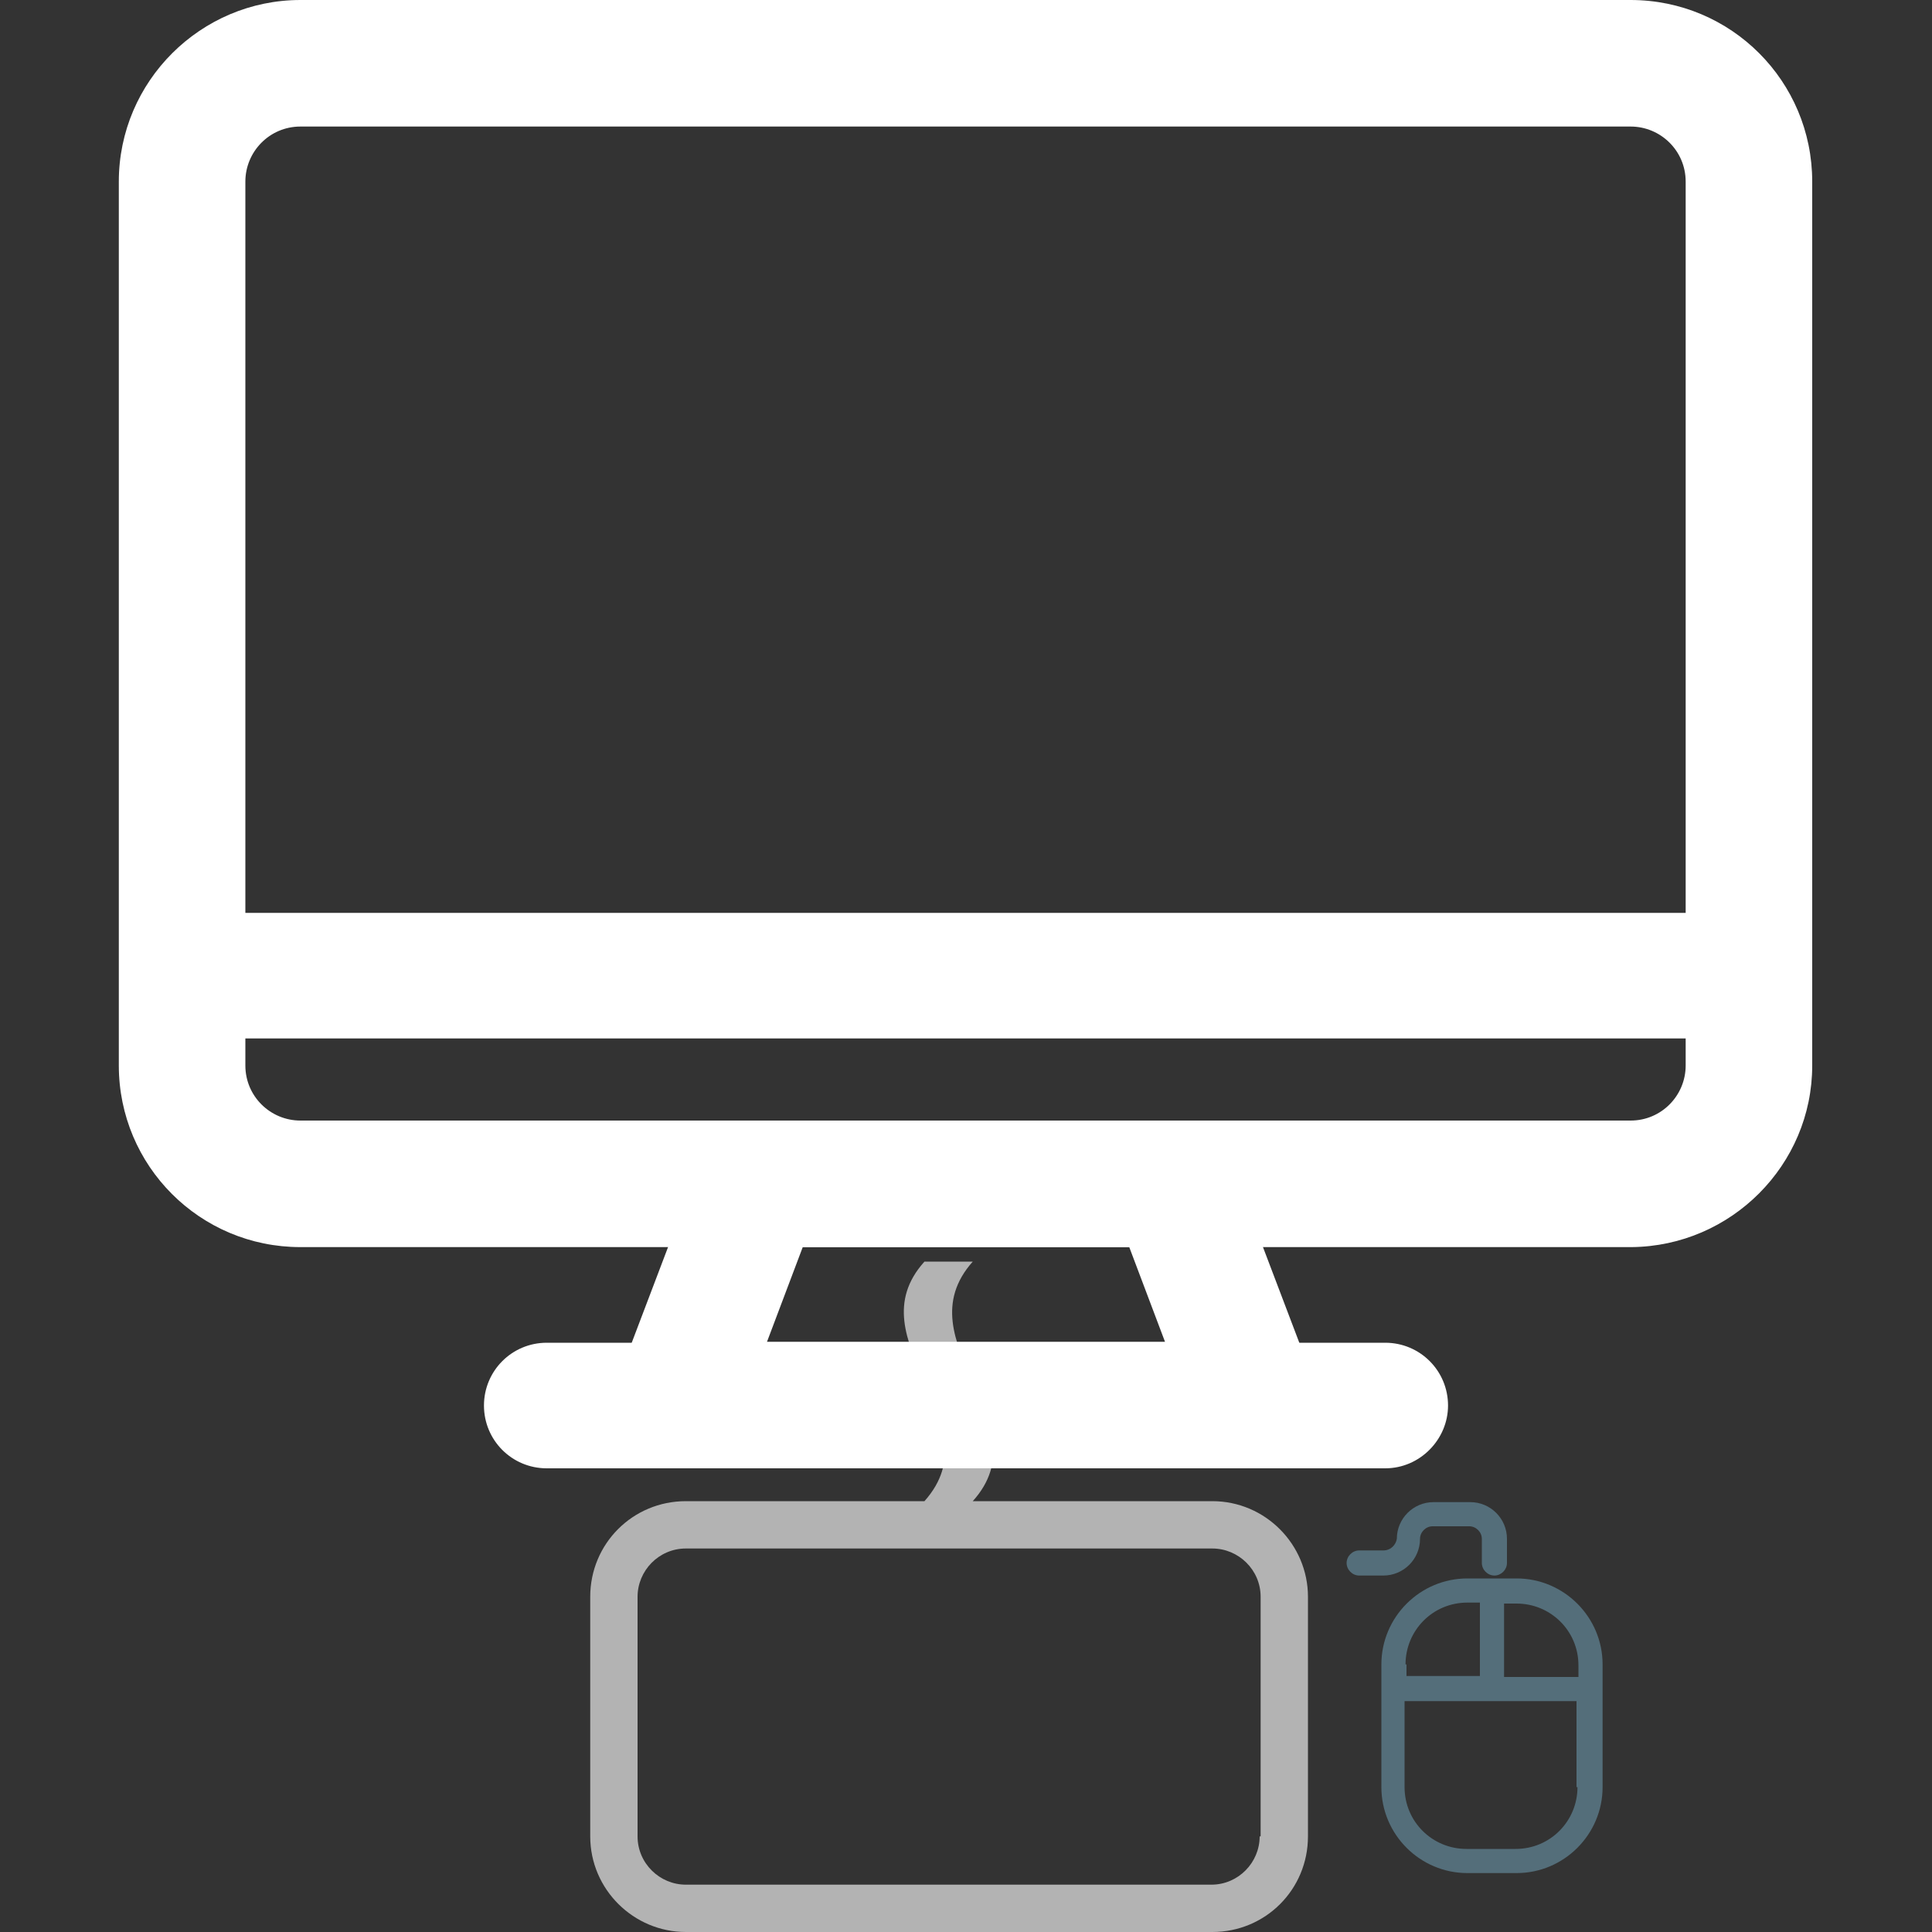 <?xml version="1.0" encoding="utf-8"?>
<!-- Generator: Adobe Illustrator 26.3.1, SVG Export Plug-In . SVG Version: 6.00 Build 0)  -->
<svg version="1.1" id="Camada_1" xmlns="http://www.w3.org/2000/svg" xmlns:xlink="http://www.w3.org/1999/xlink" x="0px" y="0px"
	 viewBox="0 0 20 20" style="enable-background:new 0 0 20 20;" xml:space="preserve">
<rect x="0" y="0" width="20" height="20" fill="#333333" stroke="none"/>
<style type="text/css">
	.st0{fill:#B3B3B3;}
	.st1{fill:#FFFFFF;}
	.st2{fill:#546E7A;}
</style>
<g>
	<path class="st0" d="M12.55,15.54h-2.48c0.74-0.82-0.74-1.65,0-2.48c-0.17,0-0.33,0-0.5,0c-0.74,0.82,0.74,1.65,0,2.48H7.1
		c-0.55,0-0.99,0.44-0.99,0.99v2.48C6.11,19.56,6.56,20,7.1,20h5.45c0.55,0,0.99-0.44,0.99-0.99v-2.48
		C13.54,15.99,13.1,15.54,12.55,15.54z M13.04,19.01c0,0.27-0.22,0.5-0.5,0.5H7.1c-0.27,0-0.5-0.22-0.5-0.5v-2.48
		c0-0.27,0.22-0.5,0.5-0.5h5.45c0.27,0,0.5,0.22,0.5,0.5V19.01z"/>
	<g id="_1_00000142140687770369130360000017378064145576691355_">
		<path class="st1" d="M16.89,12.91H3.11c-1.04,0-1.88-0.84-1.88-1.88V1.88C1.23,0.84,2.08,0,3.11,0h13.77
			c1.04,0,1.88,0.84,1.88,1.88v9.15C18.76,12.06,17.92,12.9,16.89,12.91z M3.11,1.31c-0.32,0-0.57,0.26-0.57,0.57v9.15
			c0,0.32,0.26,0.57,0.57,0.57h13.77c0.32,0,0.57-0.26,0.57-0.57V1.88c0-0.32-0.26-0.57-0.57-0.57H3.11z"/>
		<path class="st1" d="M13.01,15.2H6.99c-0.36,0-0.65-0.29-0.65-0.65c0-0.08,0.01-0.16,0.04-0.23l0.87-2.29
			c0.1-0.25,0.34-0.42,0.61-0.42h4.27c0.27,0,0.51,0.17,0.61,0.42l0.87,2.29c0.13,0.34-0.04,0.72-0.38,0.84
			C13.17,15.18,13.09,15.2,13.01,15.2z M7.94,13.89h4.12l-0.37-0.98H8.31L7.94,13.89z"/>
		<path class="st1" d="M14.34,15.2H5.66c-0.36,0-0.65-0.29-0.65-0.65c0-0.36,0.29-0.65,0.65-0.65h8.68c0.36,0,0.65,0.29,0.65,0.65
			C14.99,14.9,14.7,15.2,14.34,15.2z"/>
		<path class="st1" d="M18.11,10.75H1.89c-0.36,0-0.65-0.29-0.65-0.65c0-0.36,0.29-0.65,0.65-0.65h16.22c0.36,0,0.65,0.29,0.65,0.65
			C18.77,10.45,18.47,10.75,18.11,10.75z"/>
	</g>
	<g id="_21-Mouse_00000059307991280975828420000014525213751486599301_">
		<path class="st2" d="M15.7,16.34h-0.51c-0.49,0-0.89,0.4-0.89,0.89v1.27c0,0.49,0.4,0.89,0.89,0.89h0.51
			c0.49,0,0.89-0.4,0.89-0.89v-1.27C16.59,16.74,16.19,16.34,15.7,16.34z M14.55,17.23c0-0.35,0.28-0.64,0.64-0.64h0.13v0.76h-0.76
			V17.23z M16.33,18.5c0,0.35-0.28,0.64-0.64,0.64h-0.51c-0.35,0-0.64-0.28-0.64-0.64v-0.89h1.78V18.5z M16.33,17.36h-0.76V16.6
			h0.13c0.35,0,0.64,0.28,0.64,0.64V17.36z"/>
		<path class="st2" d="M14.32,16.05h-0.25c-0.07,0-0.13,0.06-0.13,0.13l0,0c0,0.07,0.06,0.13,0.13,0.13h0.25
			c0.21,0,0.38-0.17,0.38-0.38v0c0-0.07,0.06-0.13,0.13-0.13h0.38c0.07,0,0.13,0.06,0.13,0.13v0.25c0,0.07,0.06,0.13,0.13,0.13l0,0
			c0.07,0,0.13-0.06,0.13-0.13v-0.25c0-0.21-0.17-0.38-0.38-0.38h-0.38c-0.21,0-0.38,0.17-0.38,0.38v0
			C14.45,15.99,14.4,16.05,14.32,16.05z"/>
	</g>
</g>
</svg>

